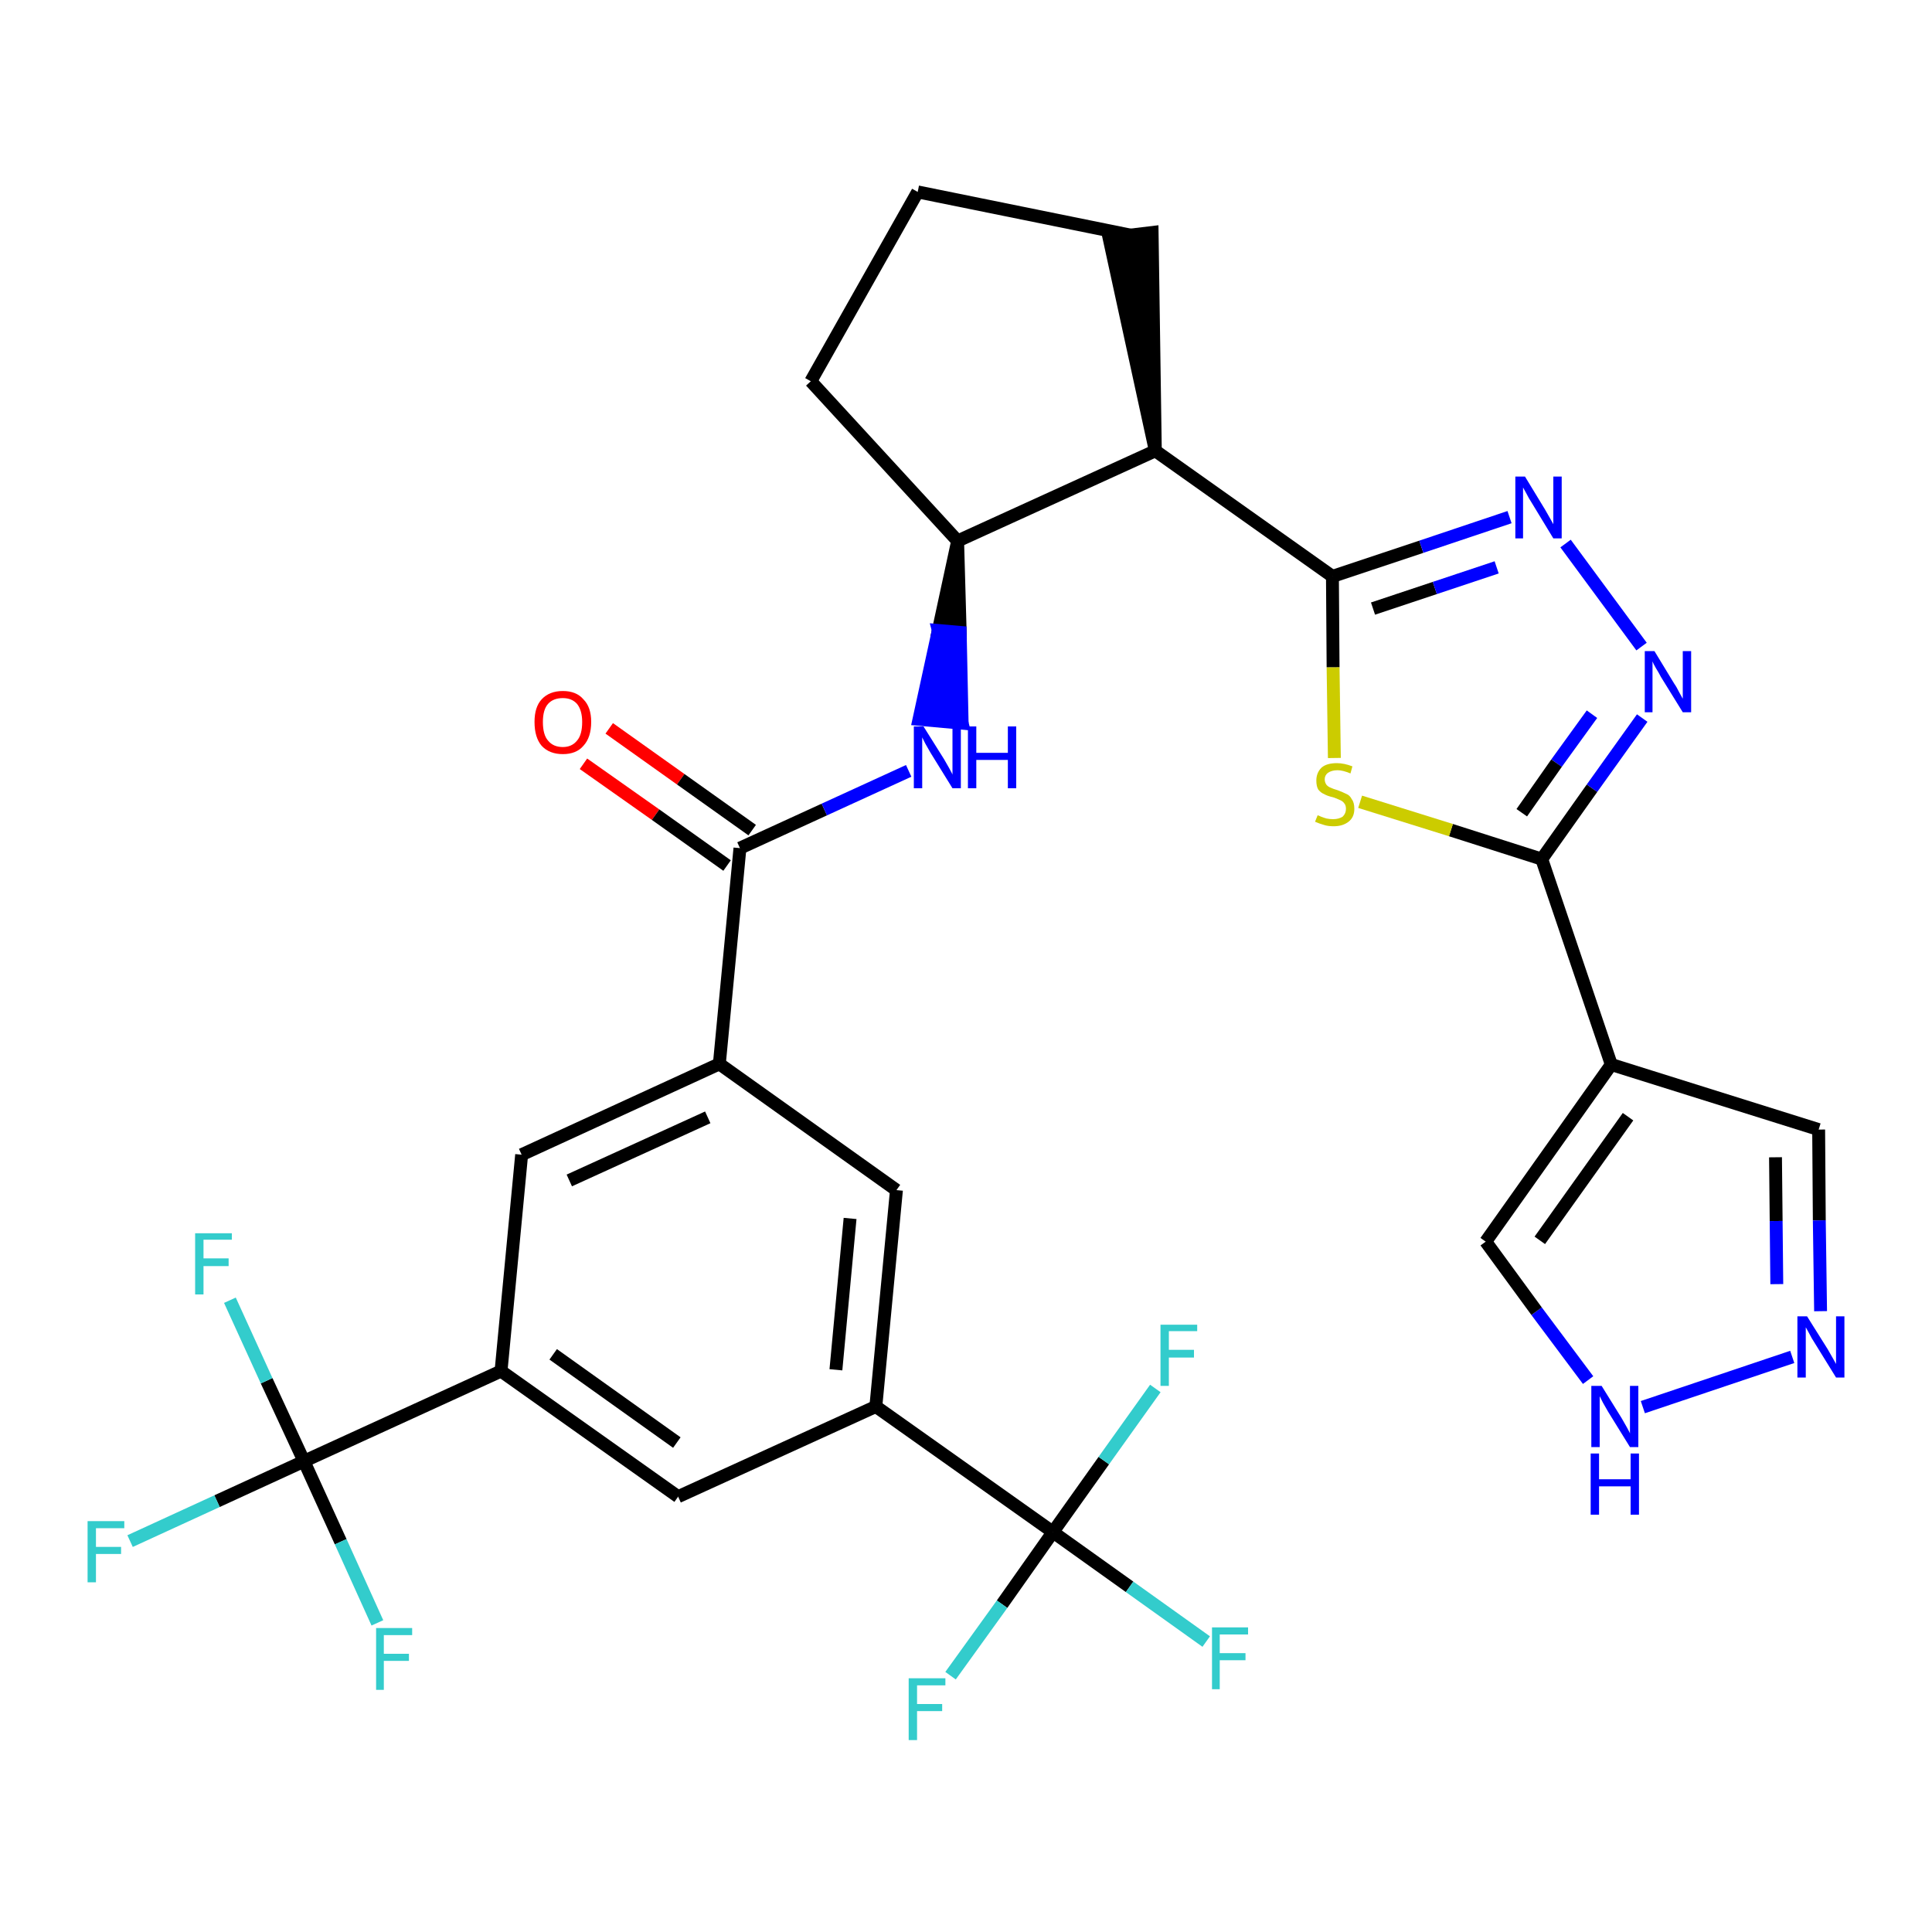 <?xml version='1.0' encoding='iso-8859-1'?>
<svg version='1.1' baseProfile='full'
              xmlns='http://www.w3.org/2000/svg'
                      xmlns:rdkit='http://www.rdkit.org/xml'
                      xmlns:xlink='http://www.w3.org/1999/xlink'
                  xml:space='preserve'
width='300px' height='300px' viewBox='0 0 300 300'>
<!-- END OF HEADER -->
<path class='bond-0 atom-0 atom-1' d='M 90.6,118.6 L 101.8,126.5' style='fill:none;fill-rule:evenodd;stroke:#FF0000;stroke-width:2.0px;stroke-linecap:butt;stroke-linejoin:miter;stroke-opacity:1' />
<path class='bond-0 atom-0 atom-1' d='M 101.8,126.5 L 112.9,134.4' style='fill:none;fill-rule:evenodd;stroke:#000000;stroke-width:2.0px;stroke-linecap:butt;stroke-linejoin:miter;stroke-opacity:1' />
<path class='bond-0 atom-0 atom-1' d='M 94.6,113.1 L 105.7,121.0' style='fill:none;fill-rule:evenodd;stroke:#FF0000;stroke-width:2.0px;stroke-linecap:butt;stroke-linejoin:miter;stroke-opacity:1' />
<path class='bond-0 atom-0 atom-1' d='M 105.7,121.0 L 116.8,128.9' style='fill:none;fill-rule:evenodd;stroke:#000000;stroke-width:2.0px;stroke-linecap:butt;stroke-linejoin:miter;stroke-opacity:1' />
<path class='bond-1 atom-1 atom-2' d='M 114.9,131.7 L 128.0,125.7' style='fill:none;fill-rule:evenodd;stroke:#000000;stroke-width:2.0px;stroke-linecap:butt;stroke-linejoin:miter;stroke-opacity:1' />
<path class='bond-1 atom-1 atom-2' d='M 128.0,125.7 L 141.1,119.7' style='fill:none;fill-rule:evenodd;stroke:#0000FF;stroke-width:2.0px;stroke-linecap:butt;stroke-linejoin:miter;stroke-opacity:1' />
<path class='bond-17 atom-1 atom-18' d='M 114.9,131.7 L 111.7,165.2' style='fill:none;fill-rule:evenodd;stroke:#000000;stroke-width:2.0px;stroke-linecap:butt;stroke-linejoin:miter;stroke-opacity:1' />
<path class='bond-2 atom-3 atom-2' d='M 148.7,84.0 L 145.7,97.9 L 149.1,98.2 Z' style='fill:#000000;fill-rule:evenodd;fill-opacity:1;stroke:#000000;stroke-width:2.0px;stroke-linecap:butt;stroke-linejoin:miter;stroke-opacity:1;' />
<path class='bond-2 atom-3 atom-2' d='M 145.7,97.9 L 149.4,112.3 L 142.7,111.7 Z' style='fill:#0000FF;fill-rule:evenodd;fill-opacity:1;stroke:#0000FF;stroke-width:2.0px;stroke-linecap:butt;stroke-linejoin:miter;stroke-opacity:1;' />
<path class='bond-2 atom-3 atom-2' d='M 145.7,97.9 L 149.1,98.2 L 149.4,112.3 Z' style='fill:#0000FF;fill-rule:evenodd;fill-opacity:1;stroke:#0000FF;stroke-width:2.0px;stroke-linecap:butt;stroke-linejoin:miter;stroke-opacity:1;' />
<path class='bond-3 atom-3 atom-4' d='M 148.7,84.0 L 125.9,59.2' style='fill:none;fill-rule:evenodd;stroke:#000000;stroke-width:2.0px;stroke-linecap:butt;stroke-linejoin:miter;stroke-opacity:1' />
<path class='bond-31 atom-7 atom-3' d='M 179.4,70.0 L 148.7,84.0' style='fill:none;fill-rule:evenodd;stroke:#000000;stroke-width:2.0px;stroke-linecap:butt;stroke-linejoin:miter;stroke-opacity:1' />
<path class='bond-4 atom-4 atom-5' d='M 125.9,59.2 L 142.5,29.8' style='fill:none;fill-rule:evenodd;stroke:#000000;stroke-width:2.0px;stroke-linecap:butt;stroke-linejoin:miter;stroke-opacity:1' />
<path class='bond-5 atom-5 atom-6' d='M 142.5,29.8 L 175.5,36.5' style='fill:none;fill-rule:evenodd;stroke:#000000;stroke-width:2.0px;stroke-linecap:butt;stroke-linejoin:miter;stroke-opacity:1' />
<path class='bond-6 atom-7 atom-6' d='M 179.4,70.0 L 178.9,36.1 L 172.2,36.9 Z' style='fill:#000000;fill-rule:evenodd;fill-opacity:1;stroke:#000000;stroke-width:2.0px;stroke-linecap:butt;stroke-linejoin:miter;stroke-opacity:1;' />
<path class='bond-7 atom-7 atom-8' d='M 179.4,70.0 L 206.9,89.5' style='fill:none;fill-rule:evenodd;stroke:#000000;stroke-width:2.0px;stroke-linecap:butt;stroke-linejoin:miter;stroke-opacity:1' />
<path class='bond-8 atom-8 atom-9' d='M 206.9,89.5 L 220.7,84.9' style='fill:none;fill-rule:evenodd;stroke:#000000;stroke-width:2.0px;stroke-linecap:butt;stroke-linejoin:miter;stroke-opacity:1' />
<path class='bond-8 atom-8 atom-9' d='M 220.7,84.9 L 234.4,80.3' style='fill:none;fill-rule:evenodd;stroke:#0000FF;stroke-width:2.0px;stroke-linecap:butt;stroke-linejoin:miter;stroke-opacity:1' />
<path class='bond-8 atom-8 atom-9' d='M 213.2,94.5 L 222.8,91.3' style='fill:none;fill-rule:evenodd;stroke:#000000;stroke-width:2.0px;stroke-linecap:butt;stroke-linejoin:miter;stroke-opacity:1' />
<path class='bond-8 atom-8 atom-9' d='M 222.8,91.3 L 232.4,88.1' style='fill:none;fill-rule:evenodd;stroke:#0000FF;stroke-width:2.0px;stroke-linecap:butt;stroke-linejoin:miter;stroke-opacity:1' />
<path class='bond-32 atom-17 atom-8' d='M 207.2,117.7 L 207.0,103.6' style='fill:none;fill-rule:evenodd;stroke:#CCCC00;stroke-width:2.0px;stroke-linecap:butt;stroke-linejoin:miter;stroke-opacity:1' />
<path class='bond-32 atom-17 atom-8' d='M 207.0,103.6 L 206.9,89.5' style='fill:none;fill-rule:evenodd;stroke:#000000;stroke-width:2.0px;stroke-linecap:butt;stroke-linejoin:miter;stroke-opacity:1' />
<path class='bond-9 atom-9 atom-10' d='M 243.1,84.4 L 254.9,100.4' style='fill:none;fill-rule:evenodd;stroke:#0000FF;stroke-width:2.0px;stroke-linecap:butt;stroke-linejoin:miter;stroke-opacity:1' />
<path class='bond-10 atom-10 atom-11' d='M 255.0,111.5 L 247.2,122.4' style='fill:none;fill-rule:evenodd;stroke:#0000FF;stroke-width:2.0px;stroke-linecap:butt;stroke-linejoin:miter;stroke-opacity:1' />
<path class='bond-10 atom-10 atom-11' d='M 247.2,122.4 L 239.4,133.4' style='fill:none;fill-rule:evenodd;stroke:#000000;stroke-width:2.0px;stroke-linecap:butt;stroke-linejoin:miter;stroke-opacity:1' />
<path class='bond-10 atom-10 atom-11' d='M 247.2,110.9 L 241.7,118.5' style='fill:none;fill-rule:evenodd;stroke:#0000FF;stroke-width:2.0px;stroke-linecap:butt;stroke-linejoin:miter;stroke-opacity:1' />
<path class='bond-10 atom-10 atom-11' d='M 241.7,118.5 L 236.3,126.2' style='fill:none;fill-rule:evenodd;stroke:#000000;stroke-width:2.0px;stroke-linecap:butt;stroke-linejoin:miter;stroke-opacity:1' />
<path class='bond-11 atom-11 atom-12' d='M 239.4,133.4 L 250.2,165.3' style='fill:none;fill-rule:evenodd;stroke:#000000;stroke-width:2.0px;stroke-linecap:butt;stroke-linejoin:miter;stroke-opacity:1' />
<path class='bond-16 atom-11 atom-17' d='M 239.4,133.4 L 225.3,128.9' style='fill:none;fill-rule:evenodd;stroke:#000000;stroke-width:2.0px;stroke-linecap:butt;stroke-linejoin:miter;stroke-opacity:1' />
<path class='bond-16 atom-11 atom-17' d='M 225.3,128.9 L 211.2,124.5' style='fill:none;fill-rule:evenodd;stroke:#CCCC00;stroke-width:2.0px;stroke-linecap:butt;stroke-linejoin:miter;stroke-opacity:1' />
<path class='bond-12 atom-12 atom-13' d='M 250.2,165.3 L 282.4,175.4' style='fill:none;fill-rule:evenodd;stroke:#000000;stroke-width:2.0px;stroke-linecap:butt;stroke-linejoin:miter;stroke-opacity:1' />
<path class='bond-34 atom-16 atom-12' d='M 230.7,192.8 L 250.2,165.3' style='fill:none;fill-rule:evenodd;stroke:#000000;stroke-width:2.0px;stroke-linecap:butt;stroke-linejoin:miter;stroke-opacity:1' />
<path class='bond-34 atom-16 atom-12' d='M 239.1,192.6 L 252.8,173.4' style='fill:none;fill-rule:evenodd;stroke:#000000;stroke-width:2.0px;stroke-linecap:butt;stroke-linejoin:miter;stroke-opacity:1' />
<path class='bond-13 atom-13 atom-14' d='M 282.4,175.4 L 282.5,189.5' style='fill:none;fill-rule:evenodd;stroke:#000000;stroke-width:2.0px;stroke-linecap:butt;stroke-linejoin:miter;stroke-opacity:1' />
<path class='bond-13 atom-13 atom-14' d='M 282.5,189.5 L 282.7,203.6' style='fill:none;fill-rule:evenodd;stroke:#0000FF;stroke-width:2.0px;stroke-linecap:butt;stroke-linejoin:miter;stroke-opacity:1' />
<path class='bond-13 atom-13 atom-14' d='M 275.7,179.7 L 275.8,189.6' style='fill:none;fill-rule:evenodd;stroke:#000000;stroke-width:2.0px;stroke-linecap:butt;stroke-linejoin:miter;stroke-opacity:1' />
<path class='bond-13 atom-13 atom-14' d='M 275.8,189.6 L 275.9,199.4' style='fill:none;fill-rule:evenodd;stroke:#0000FF;stroke-width:2.0px;stroke-linecap:butt;stroke-linejoin:miter;stroke-opacity:1' />
<path class='bond-14 atom-14 atom-15' d='M 278.3,210.7 L 255.1,218.5' style='fill:none;fill-rule:evenodd;stroke:#0000FF;stroke-width:2.0px;stroke-linecap:butt;stroke-linejoin:miter;stroke-opacity:1' />
<path class='bond-15 atom-15 atom-16' d='M 246.6,214.3 L 238.6,203.6' style='fill:none;fill-rule:evenodd;stroke:#0000FF;stroke-width:2.0px;stroke-linecap:butt;stroke-linejoin:miter;stroke-opacity:1' />
<path class='bond-15 atom-15 atom-16' d='M 238.6,203.6 L 230.7,192.8' style='fill:none;fill-rule:evenodd;stroke:#000000;stroke-width:2.0px;stroke-linecap:butt;stroke-linejoin:miter;stroke-opacity:1' />
<path class='bond-18 atom-18 atom-19' d='M 111.7,165.2 L 81.0,179.3' style='fill:none;fill-rule:evenodd;stroke:#000000;stroke-width:2.0px;stroke-linecap:butt;stroke-linejoin:miter;stroke-opacity:1' />
<path class='bond-18 atom-18 atom-19' d='M 109.9,173.5 L 88.4,183.3' style='fill:none;fill-rule:evenodd;stroke:#000000;stroke-width:2.0px;stroke-linecap:butt;stroke-linejoin:miter;stroke-opacity:1' />
<path class='bond-33 atom-31 atom-18' d='M 139.2,184.8 L 111.7,165.2' style='fill:none;fill-rule:evenodd;stroke:#000000;stroke-width:2.0px;stroke-linecap:butt;stroke-linejoin:miter;stroke-opacity:1' />
<path class='bond-19 atom-19 atom-20' d='M 81.0,179.3 L 77.8,212.9' style='fill:none;fill-rule:evenodd;stroke:#000000;stroke-width:2.0px;stroke-linecap:butt;stroke-linejoin:miter;stroke-opacity:1' />
<path class='bond-20 atom-20 atom-21' d='M 77.8,212.9 L 47.2,226.9' style='fill:none;fill-rule:evenodd;stroke:#000000;stroke-width:2.0px;stroke-linecap:butt;stroke-linejoin:miter;stroke-opacity:1' />
<path class='bond-24 atom-20 atom-25' d='M 77.8,212.9 L 105.3,232.4' style='fill:none;fill-rule:evenodd;stroke:#000000;stroke-width:2.0px;stroke-linecap:butt;stroke-linejoin:miter;stroke-opacity:1' />
<path class='bond-24 atom-20 atom-25' d='M 85.9,210.3 L 105.1,224.0' style='fill:none;fill-rule:evenodd;stroke:#000000;stroke-width:2.0px;stroke-linecap:butt;stroke-linejoin:miter;stroke-opacity:1' />
<path class='bond-21 atom-21 atom-22' d='M 47.2,226.9 L 33.7,233.1' style='fill:none;fill-rule:evenodd;stroke:#000000;stroke-width:2.0px;stroke-linecap:butt;stroke-linejoin:miter;stroke-opacity:1' />
<path class='bond-21 atom-21 atom-22' d='M 33.7,233.1 L 20.2,239.3' style='fill:none;fill-rule:evenodd;stroke:#33CCCC;stroke-width:2.0px;stroke-linecap:butt;stroke-linejoin:miter;stroke-opacity:1' />
<path class='bond-22 atom-21 atom-23' d='M 47.2,226.9 L 41.4,214.4' style='fill:none;fill-rule:evenodd;stroke:#000000;stroke-width:2.0px;stroke-linecap:butt;stroke-linejoin:miter;stroke-opacity:1' />
<path class='bond-22 atom-21 atom-23' d='M 41.4,214.4 L 35.7,201.9' style='fill:none;fill-rule:evenodd;stroke:#33CCCC;stroke-width:2.0px;stroke-linecap:butt;stroke-linejoin:miter;stroke-opacity:1' />
<path class='bond-23 atom-21 atom-24' d='M 47.2,226.9 L 52.9,239.4' style='fill:none;fill-rule:evenodd;stroke:#000000;stroke-width:2.0px;stroke-linecap:butt;stroke-linejoin:miter;stroke-opacity:1' />
<path class='bond-23 atom-21 atom-24' d='M 52.9,239.4 L 58.6,252.0' style='fill:none;fill-rule:evenodd;stroke:#33CCCC;stroke-width:2.0px;stroke-linecap:butt;stroke-linejoin:miter;stroke-opacity:1' />
<path class='bond-25 atom-25 atom-26' d='M 105.3,232.4 L 136.0,218.4' style='fill:none;fill-rule:evenodd;stroke:#000000;stroke-width:2.0px;stroke-linecap:butt;stroke-linejoin:miter;stroke-opacity:1' />
<path class='bond-26 atom-26 atom-27' d='M 136.0,218.4 L 163.5,237.9' style='fill:none;fill-rule:evenodd;stroke:#000000;stroke-width:2.0px;stroke-linecap:butt;stroke-linejoin:miter;stroke-opacity:1' />
<path class='bond-30 atom-26 atom-31' d='M 136.0,218.4 L 139.2,184.8' style='fill:none;fill-rule:evenodd;stroke:#000000;stroke-width:2.0px;stroke-linecap:butt;stroke-linejoin:miter;stroke-opacity:1' />
<path class='bond-30 atom-26 atom-31' d='M 129.8,212.7 L 132.0,189.2' style='fill:none;fill-rule:evenodd;stroke:#000000;stroke-width:2.0px;stroke-linecap:butt;stroke-linejoin:miter;stroke-opacity:1' />
<path class='bond-27 atom-27 atom-28' d='M 163.5,237.9 L 175.4,246.4' style='fill:none;fill-rule:evenodd;stroke:#000000;stroke-width:2.0px;stroke-linecap:butt;stroke-linejoin:miter;stroke-opacity:1' />
<path class='bond-27 atom-27 atom-28' d='M 175.4,246.4 L 187.3,254.9' style='fill:none;fill-rule:evenodd;stroke:#33CCCC;stroke-width:2.0px;stroke-linecap:butt;stroke-linejoin:miter;stroke-opacity:1' />
<path class='bond-28 atom-27 atom-29' d='M 163.5,237.9 L 155.6,249.1' style='fill:none;fill-rule:evenodd;stroke:#000000;stroke-width:2.0px;stroke-linecap:butt;stroke-linejoin:miter;stroke-opacity:1' />
<path class='bond-28 atom-27 atom-29' d='M 155.6,249.1 L 147.6,260.2' style='fill:none;fill-rule:evenodd;stroke:#33CCCC;stroke-width:2.0px;stroke-linecap:butt;stroke-linejoin:miter;stroke-opacity:1' />
<path class='bond-29 atom-27 atom-30' d='M 163.5,237.9 L 171.4,226.8' style='fill:none;fill-rule:evenodd;stroke:#000000;stroke-width:2.0px;stroke-linecap:butt;stroke-linejoin:miter;stroke-opacity:1' />
<path class='bond-29 atom-27 atom-30' d='M 171.4,226.8 L 179.4,215.6' style='fill:none;fill-rule:evenodd;stroke:#33CCCC;stroke-width:2.0px;stroke-linecap:butt;stroke-linejoin:miter;stroke-opacity:1' />
<path  class='atom-0' d='M 83.0 112.1
Q 83.0 109.8, 84.1 108.6
Q 85.3 107.3, 87.4 107.3
Q 89.5 107.3, 90.6 108.6
Q 91.8 109.8, 91.8 112.1
Q 91.8 114.5, 90.6 115.8
Q 89.5 117.1, 87.4 117.1
Q 85.3 117.1, 84.1 115.8
Q 83.0 114.5, 83.0 112.1
M 87.4 116.0
Q 88.8 116.0, 89.6 115.0
Q 90.4 114.1, 90.4 112.1
Q 90.4 110.3, 89.6 109.3
Q 88.8 108.4, 87.4 108.4
Q 85.9 108.4, 85.1 109.3
Q 84.3 110.2, 84.3 112.1
Q 84.3 114.1, 85.1 115.0
Q 85.9 116.0, 87.4 116.0
' fill='#FF0000'/>
<path  class='atom-2' d='M 143.4 112.8
L 146.6 117.9
Q 146.9 118.4, 147.4 119.3
Q 147.9 120.2, 147.9 120.3
L 147.9 112.8
L 149.2 112.8
L 149.2 122.4
L 147.9 122.4
L 144.5 116.9
Q 144.1 116.2, 143.7 115.5
Q 143.3 114.7, 143.2 114.5
L 143.2 122.4
L 141.9 122.4
L 141.9 112.8
L 143.4 112.8
' fill='#0000FF'/>
<path  class='atom-2' d='M 150.3 112.8
L 151.6 112.8
L 151.6 116.9
L 156.5 116.9
L 156.5 112.8
L 157.8 112.8
L 157.8 122.4
L 156.5 122.4
L 156.5 118.0
L 151.6 118.0
L 151.6 122.4
L 150.3 122.4
L 150.3 112.8
' fill='#0000FF'/>
<path  class='atom-9' d='M 236.8 74.0
L 239.9 79.1
Q 240.2 79.6, 240.7 80.5
Q 241.2 81.4, 241.2 81.4
L 241.2 74.0
L 242.5 74.0
L 242.5 83.6
L 241.2 83.6
L 237.8 78.0
Q 237.4 77.4, 237.0 76.6
Q 236.6 75.9, 236.5 75.7
L 236.5 83.6
L 235.3 83.6
L 235.3 74.0
L 236.8 74.0
' fill='#0000FF'/>
<path  class='atom-10' d='M 256.9 101.1
L 260.0 106.2
Q 260.3 106.6, 260.8 107.6
Q 261.3 108.5, 261.3 108.5
L 261.3 101.1
L 262.6 101.1
L 262.6 110.6
L 261.3 110.6
L 257.9 105.1
Q 257.6 104.5, 257.1 103.7
Q 256.7 103.0, 256.6 102.7
L 256.6 110.6
L 255.4 110.6
L 255.4 101.1
L 256.9 101.1
' fill='#0000FF'/>
<path  class='atom-14' d='M 280.6 204.4
L 283.8 209.5
Q 284.1 210.0, 284.6 210.9
Q 285.1 211.8, 285.1 211.8
L 285.1 204.4
L 286.4 204.4
L 286.4 213.9
L 285.1 213.9
L 281.7 208.4
Q 281.3 207.8, 280.9 207.0
Q 280.5 206.3, 280.4 206.1
L 280.4 213.9
L 279.1 213.9
L 279.1 204.4
L 280.6 204.4
' fill='#0000FF'/>
<path  class='atom-15' d='M 248.7 215.2
L 251.8 220.2
Q 252.1 220.7, 252.6 221.6
Q 253.1 222.5, 253.1 222.6
L 253.1 215.2
L 254.4 215.2
L 254.4 224.7
L 253.1 224.7
L 249.7 219.2
Q 249.3 218.5, 248.9 217.8
Q 248.5 217.0, 248.4 216.8
L 248.4 224.7
L 247.1 224.7
L 247.1 215.2
L 248.7 215.2
' fill='#0000FF'/>
<path  class='atom-15' d='M 247.0 225.7
L 248.3 225.7
L 248.3 229.7
L 253.2 229.7
L 253.2 225.7
L 254.5 225.7
L 254.5 235.2
L 253.2 235.2
L 253.2 230.8
L 248.3 230.8
L 248.3 235.2
L 247.0 235.2
L 247.0 225.7
' fill='#0000FF'/>
<path  class='atom-17' d='M 204.6 126.6
Q 204.7 126.6, 205.1 126.8
Q 205.6 127.0, 206.0 127.1
Q 206.5 127.2, 207.0 127.2
Q 207.9 127.2, 208.5 126.8
Q 209.0 126.3, 209.0 125.6
Q 209.0 125.0, 208.7 124.7
Q 208.5 124.4, 208.0 124.2
Q 207.6 124.0, 207.0 123.8
Q 206.1 123.6, 205.6 123.3
Q 205.1 123.1, 204.7 122.6
Q 204.4 122.1, 204.4 121.2
Q 204.4 120.0, 205.2 119.2
Q 206.0 118.5, 207.6 118.5
Q 208.7 118.5, 210.0 119.0
L 209.7 120.1
Q 208.5 119.6, 207.7 119.6
Q 206.8 119.6, 206.2 120.0
Q 205.7 120.4, 205.7 121.0
Q 205.7 121.5, 206.0 121.9
Q 206.3 122.2, 206.6 122.3
Q 207.0 122.5, 207.7 122.7
Q 208.5 123.0, 209.1 123.3
Q 209.6 123.5, 209.9 124.1
Q 210.3 124.6, 210.3 125.6
Q 210.3 126.9, 209.4 127.6
Q 208.5 128.3, 207.1 128.3
Q 206.2 128.3, 205.6 128.1
Q 204.9 127.9, 204.2 127.6
L 204.6 126.6
' fill='#CCCC00'/>
<path  class='atom-22' d='M 13.6 236.2
L 19.3 236.2
L 19.3 237.3
L 14.9 237.3
L 14.9 240.2
L 18.8 240.2
L 18.8 241.3
L 14.9 241.3
L 14.9 245.7
L 13.6 245.7
L 13.6 236.2
' fill='#33CCCC'/>
<path  class='atom-23' d='M 30.3 191.5
L 36.0 191.5
L 36.0 192.5
L 31.6 192.5
L 31.6 195.4
L 35.5 195.4
L 35.5 196.6
L 31.6 196.6
L 31.6 201.0
L 30.3 201.0
L 30.3 191.5
' fill='#33CCCC'/>
<path  class='atom-24' d='M 58.4 252.8
L 64.0 252.8
L 64.0 253.9
L 59.6 253.9
L 59.6 256.8
L 63.5 256.8
L 63.5 257.9
L 59.6 257.9
L 59.6 262.4
L 58.4 262.4
L 58.4 252.8
' fill='#33CCCC'/>
<path  class='atom-28' d='M 188.2 252.7
L 193.8 252.7
L 193.8 253.8
L 189.4 253.8
L 189.4 256.7
L 193.4 256.7
L 193.4 257.8
L 189.4 257.8
L 189.4 262.3
L 188.2 262.3
L 188.2 252.7
' fill='#33CCCC'/>
<path  class='atom-29' d='M 141.1 260.6
L 146.8 260.6
L 146.8 261.7
L 142.4 261.7
L 142.4 264.6
L 146.3 264.6
L 146.3 265.7
L 142.4 265.7
L 142.4 270.2
L 141.1 270.2
L 141.1 260.6
' fill='#33CCCC'/>
<path  class='atom-30' d='M 180.2 205.7
L 185.9 205.7
L 185.9 206.7
L 181.5 206.7
L 181.5 209.6
L 185.4 209.6
L 185.4 210.8
L 181.5 210.8
L 181.5 215.2
L 180.2 215.2
L 180.2 205.7
' fill='#33CCCC'/>
</svg>
